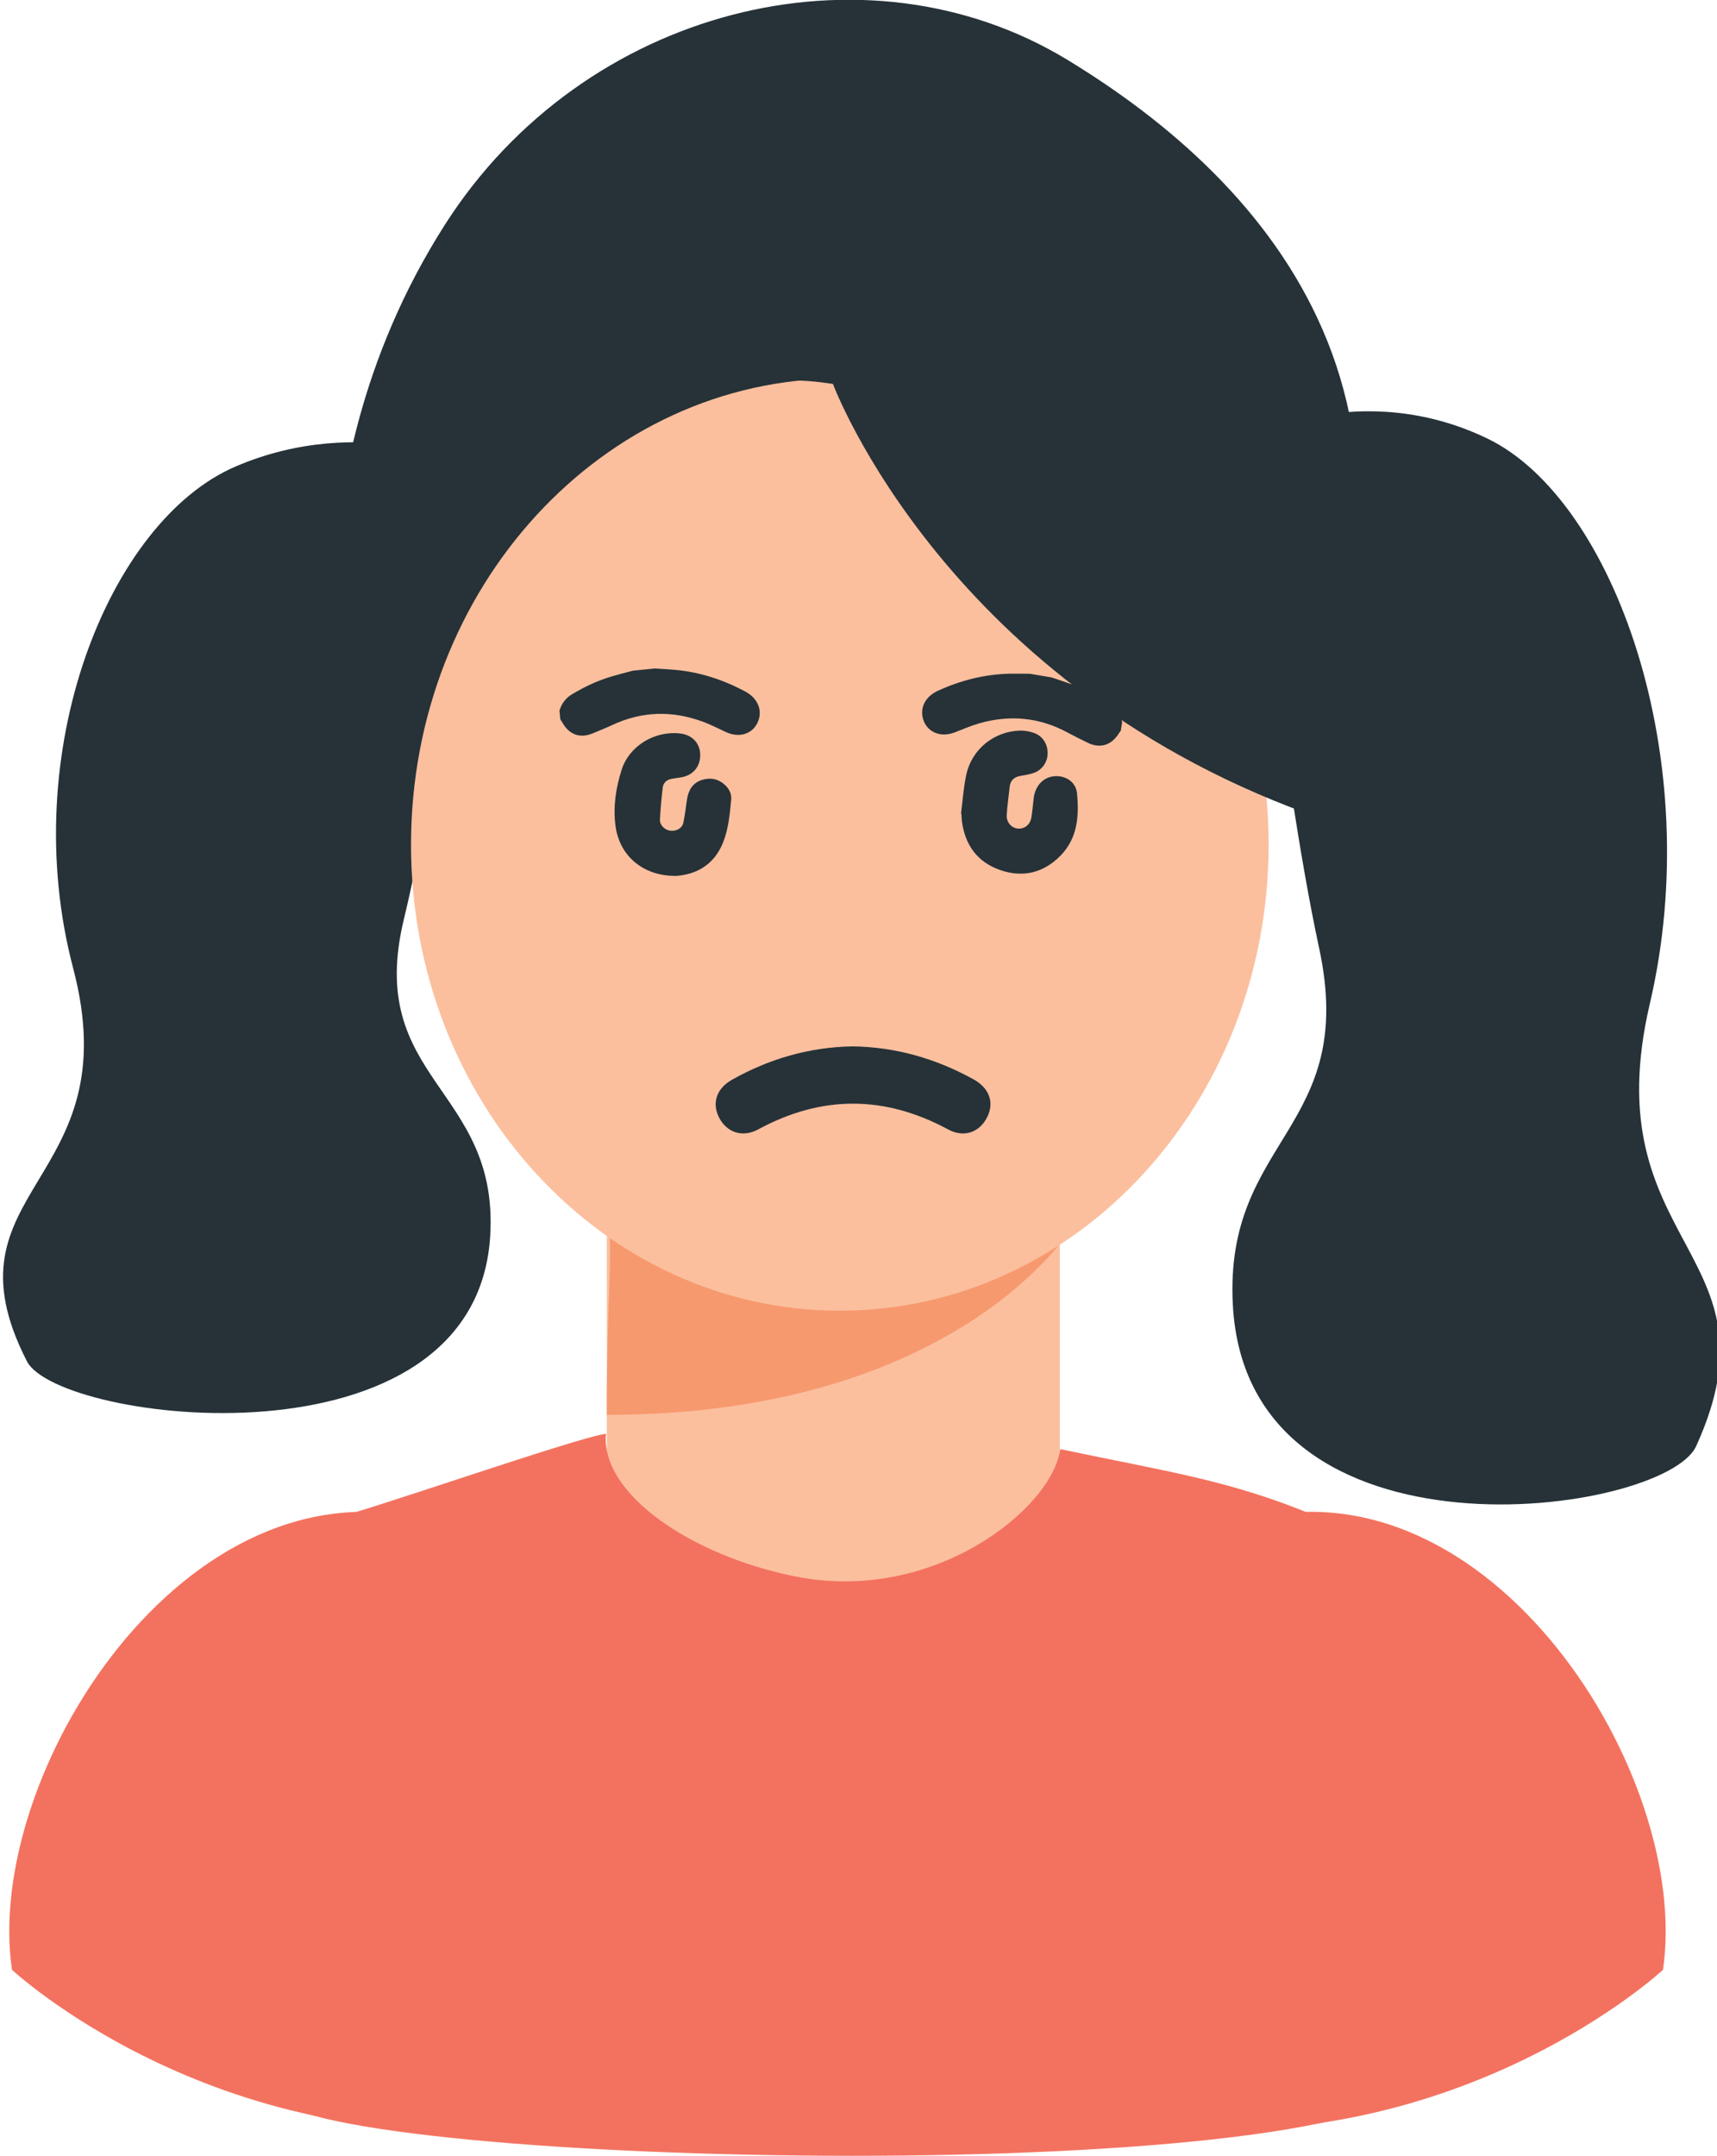 <?xml version="1.0" encoding="utf-8"?>
<!-- Generator: Adobe Illustrator 16.0.3, SVG Export Plug-In . SVG Version: 6.00 Build 0)  -->
<!DOCTYPE svg PUBLIC "-//W3C//DTD SVG 1.1//EN" "http://www.w3.org/Graphics/SVG/1.1/DTD/svg11.dtd">
<svg version="1.1" id="Layer_1" xmlns="http://www.w3.org/2000/svg" xmlns:xlink="http://www.w3.org/1999/xlink" x="0px" y="0px"
	 width="150px" height="188.263px" viewBox="0 -18.292 150 188.263" enable-background="new 0 -18.292 150 188.263"
	 xml:space="preserve">
<g>
	<path fill="#F3726A" d="M117.014,1754.814c-0.445,0-0.885-0.037-1.313-0.111l1.313,3.104l1.315-3.104
		C117.898,1754.777,117.459,1754.814,117.014,1754.814z"/>
	<path fill="#F3726A" d="M134.908,1758.674c-1.596,0-2.895,1.297-2.895,2.893c0,1.598,1.299,2.896,2.895,2.896
		s2.895-1.299,2.895-2.896C137.803,1759.971,136.504,1758.674,134.908,1758.674z M134.908,1762.531
		c-0.533,0-0.965-0.434-0.965-0.965c0-0.533,0.432-0.965,0.965-0.965s0.965,0.432,0.965,0.965
		C135.873,1762.099,135.441,1762.531,134.908,1762.531z"/>
	<path fill="#F3726A" d="M123.268,1725.057c-13.808,0-25,11.191-25,25c0,13.807,11.192,25,25,25c13.809,0,25-11.193,25-25
		C148.268,1736.248,137.074,1725.057,123.268,1725.057z M134.908,1766.392c-2.66,0-4.824-2.163-4.824-4.823
		c0-2.328,1.66-4.277,3.859-4.729v-2.282c0-1.985-1.615-3.601-3.604-3.601c-1.984,0-3.604,1.613-3.604,3.601v6.616
		c0,2.947-2.396,5.345-5.346,5.345c-2.947,0-5.346-2.396-5.346-5.345v-0.696l-2.813-6.642c-0.313-0.174-0.619-0.371-0.91-0.592
		c-1.362-1.025-2.329-2.438-2.799-4.076l-2.562-8.96c-0.362-1.274-0.112-2.61,0.685-3.666c0.797-1.058,2.014-1.663,3.336-1.663
		h0.562v-0.321c0-0.532,0.433-0.965,0.965-0.965c0.533,0,0.966,0.433,0.966,0.965v2.571c0,0.533-0.433,0.965-0.966,0.965
		c-0.532,0-0.965-0.432-0.965-0.965v-0.321h-0.562c-0.711,0-1.366,0.327-1.797,0.896c-0.43,0.566-0.563,1.29-0.367,1.975
		l2.562,8.961c0.716,2.5,3.029,4.246,5.632,4.246c2.6,0,4.916-1.746,5.631-4.246l2.562-8.962c0.194-0.685,0.062-1.405-0.368-1.974
		c-0.429-0.569-1.083-0.896-1.797-0.896h-0.561v0.321c0,0.533-0.434,0.965-0.965,0.965c-0.533,0-0.966-0.432-0.966-0.965v-2.571
		c0-0.532,0.433-0.965,0.966-0.965c0.531,0,0.965,0.433,0.965,0.965v0.321h0.561c1.322,0,2.54,0.605,3.337,1.663
		c0.798,1.056,1.046,2.392,0.685,3.666l-2.562,8.96c-0.47,1.641-1.438,3.051-2.799,4.076c-0.291,0.221-0.597,0.418-0.909,0.592
		l-2.813,6.642v0.696c0,1.884,1.531,3.416,3.416,3.416s3.418-1.532,3.418-3.416v-6.616c0-3.049,2.479-5.528,5.528-5.528
		c3.052,0,5.531,2.479,5.531,5.528v2.282c2.198,0.449,3.856,2.398,3.856,4.729C139.73,1764.229,137.566,1766.392,134.908,1766.392z"
		/>
</g>
<g>
	<path fill="#F3726A" d="M117.014,1754.814c-0.445,0-0.885-0.037-1.313-0.111l1.313,3.104l1.315-3.104
		C117.898,1754.777,117.459,1754.814,117.014,1754.814z"/>
	<path fill="#F3726A" d="M134.908,1758.674c-1.596,0-2.895,1.297-2.895,2.893c0,1.598,1.299,2.896,2.895,2.896
		s2.895-1.299,2.895-2.896C137.803,1759.971,136.504,1758.674,134.908,1758.674z M134.908,1762.531
		c-0.533,0-0.965-0.434-0.965-0.965c0-0.533,0.432-0.965,0.965-0.965s0.965,0.432,0.965,0.965
		C135.873,1762.099,135.441,1762.531,134.908,1762.531z"/>
	<path fill="#F3726A" d="M123.268,1725.057c-13.808,0-25,11.191-25,25c0,13.807,11.192,25,25,25c13.809,0,25-11.193,25-25
		C148.268,1736.248,137.074,1725.057,123.268,1725.057z M134.908,1766.392c-2.66,0-4.824-2.163-4.824-4.823
		c0-2.328,1.66-4.277,3.859-4.729v-2.282c0-1.985-1.615-3.601-3.604-3.601c-1.984,0-3.604,1.613-3.604,3.601v6.616
		c0,2.947-2.396,5.345-5.346,5.345c-2.947,0-5.346-2.396-5.346-5.345v-0.696l-2.813-6.642c-0.313-0.174-0.619-0.371-0.91-0.592
		c-1.362-1.025-2.329-2.438-2.799-4.076l-2.562-8.96c-0.362-1.274-0.112-2.61,0.685-3.666c0.797-1.058,2.014-1.663,3.336-1.663
		h0.562v-0.321c0-0.532,0.433-0.965,0.965-0.965c0.533,0,0.966,0.433,0.966,0.965v2.571c0,0.533-0.433,0.965-0.966,0.965
		c-0.532,0-0.965-0.432-0.965-0.965v-0.321h-0.562c-0.711,0-1.366,0.327-1.797,0.896c-0.43,0.566-0.563,1.29-0.367,1.975
		l2.562,8.961c0.716,2.5,3.029,4.246,5.632,4.246c2.6,0,4.916-1.746,5.631-4.246l2.562-8.962c0.194-0.685,0.062-1.405-0.368-1.974
		c-0.429-0.569-1.083-0.896-1.797-0.896h-0.561v0.321c0,0.533-0.434,0.965-0.965,0.965c-0.533,0-0.966-0.432-0.966-0.965v-2.571
		c0-0.532,0.433-0.965,0.966-0.965c0.531,0,0.965,0.433,0.965,0.965v0.321h0.561c1.322,0,2.54,0.605,3.337,1.663
		c0.798,1.056,1.046,2.392,0.685,3.666l-2.562,8.96c-0.47,1.641-1.438,3.051-2.799,4.076c-0.291,0.221-0.597,0.418-0.909,0.592
		l-2.813,6.642v0.696c0,1.884,1.531,3.416,3.416,3.416s3.418-1.532,3.418-3.416v-6.616c0-3.049,2.479-5.528,5.528-5.528
		c3.052,0,5.531,2.479,5.531,5.528v2.282c2.198,0.449,3.856,2.398,3.856,4.729C139.73,1764.229,137.566,1766.392,134.908,1766.392z"
		/>
</g>
<g>
	<g>
		<g>
			<rect x="53.014" y="76.713" fill="#FBBF9E" width="39.57" height="45.387"/>
			<path fill="#F7996E" d="M53.014,105.266c30.536,0,40.521-16.211,40.521-16.211l-40.309-0.516
				C53.468,92.982,53.014,94.999,53.014,105.266z"/>
			<path fill="#263238" d="M30.533,50.024c-0.176-0.609-6.541-25.445,8.365-48.74C50.976-17.592,75.575-23.8,93.248-13.069
				c17.756,10.786,35.52,30.707,18.636,64.282L30.533,50.024z"/>
			<path fill="#263238" d="M41.579,22.439c0,0-9.884-4.747-20.981,0C9.5,27.18,1.417,47.394,6.392,66.265
				c4.973,18.871-11.807,19.188-4.039,34.323c2.754,5.37,39.226,9.934,40.473-10.969c0.771-12.95-10.954-13.59-7.536-27.665
				C38.708,47.884,41.579,22.439,41.579,22.439z"/>
			<path fill="#263238" d="M108.951,20.001c0,0,9.884-5.346,20.98,0c11.098,5.34,19.178,28.096,14.203,49.345
				C139.167,90.6,155.947,90.957,148.178,108c-2.756,6.044-39.227,11.188-40.476-12.352c-0.769-14.58,10.954-15.305,7.538-31.152
				C111.818,48.647,108.951,20.001,108.951,20.001z"/>
			<path fill="#FBBF9E" d="M110.831,55.469c0,22.477-16.772,40.7-37.462,40.7c-20.688,0-37.461-18.224-37.461-40.7
				c0-22.483,16.773-40.705,37.461-40.705C94.059,14.765,110.831,32.986,110.831,55.469z"/>
			<path fill="#263238" d="M72.768,15.24c0,0,9.964,26.753,42.985,38.059c13.129,4.493,6.36-38.763-21.08-48.483
				C67.242-4.909,43.832,0.357,28.704,24.128c-9.11,14.308,7.883,18.995,7.883,18.995S49.176,11.435,72.768,15.24z"/>
			<path fill="#F3725F" d="M123.794,163.884c-9.519,9.205-100.675,6.843-100.136,0.362c0.427-5.107-2.268,8.412,4.501-34.403
				c1.861-11.731-10.918-13.887,0.722-15.487c1.968-0.271,21.754-7.207,24.06-7.436c-0.492,5.266,7.514,10.666,16.58,12.465
				c12.066,2.389,22.394-5.936,23.106-11.128c9.448,1.992,14.941,2.726,22.438,5.892c8.229,3.488,13.129,12.134,11.936,21.076
				l-2.264,16.897C124.734,152.122,124.271,163.418,123.794,163.884z"/>
			<path fill="#F3725F" d="M1.046,153.729c0,0,17.53,16.31,44.558,13.777c0,0,13.318-47.199-8.039-52.996
				C16.204,108.713-1.445,136.689,1.046,153.729z"/>
			<path fill="#F3725F" d="M145.283,153.729c0,0-17.528,16.31-44.557,13.777c0,0-13.322-47.199,8.035-52.996
				C130.125,108.713,147.771,136.689,145.283,153.729z"/>
		</g>
		<g>
			<path fill="#263238" d="M57.203,40.086c0.589,0.04,1.183,0.064,1.775,0.119c2.174,0.193,4.204,0.867,6.121,1.887
				c1.063,0.565,1.505,1.566,1.159,2.537c-0.408,1.14-1.606,1.566-2.814,1.021c-0.706-0.322-1.397-0.689-2.124-0.946
				c-2.633-0.952-5.239-0.882-7.798,0.302c-0.576,0.272-1.166,0.505-1.751,0.748c-1.088,0.456-2.042,0.114-2.628-0.922
				c-0.061-0.104-0.129-0.208-0.195-0.312c-0.023-0.257-0.048-0.505-0.073-0.758c0.187-0.609,0.538-1.085,1.083-1.417
				c1.119-0.669,2.289-1.224,3.546-1.585c0.594-0.173,1.195-0.327,1.793-0.485C55.931,40.215,56.566,40.15,57.203,40.086z"/>
		</g>
		<path fill="#263238" d="M59.15,58.194c-2.689,0.084-5.019-1.516-5.386-4.414c-0.209-1.65,0.044-3.295,0.548-4.86
			c0.666-2.085,2.889-3.409,5.089-3.161c1.063,0.119,1.755,0.842,1.771,1.853c0.021,1.06-0.655,1.838-1.726,1.991
			c-0.264,0.035-0.529,0.075-0.79,0.124c-0.425,0.079-0.71,0.347-0.758,0.758c-0.112,0.937-0.199,1.873-0.245,2.814
			c-0.023,0.465,0.434,0.892,0.895,0.951c0.55,0.064,1.044-0.198,1.155-0.718c0.146-0.684,0.212-1.382,0.326-2.076
			c0.129-0.778,0.508-1.392,1.301-1.64c0.764-0.233,1.464-0.08,2.048,0.48c0.346,0.342,0.546,0.773,0.5,1.244
			c-0.124,1.278-0.234,2.571-0.723,3.775C62.393,57.183,60.92,58.041,59.15,58.194z"/>
		<path fill="#263238" d="M83.954,52.774c0.149-1.149,0.22-2.313,0.468-3.438c0.49-2.21,2.424-3.756,4.667-3.825
			c0.425-0.015,0.872,0.069,1.269,0.213c0.759,0.282,1.185,0.996,1.164,1.803c-0.02,0.758-0.476,1.417-1.222,1.685
			c-0.358,0.124-0.739,0.183-1.116,0.248c-0.556,0.089-0.912,0.372-0.977,0.956c-0.089,0.823-0.208,1.645-0.258,2.467
			c-0.039,0.629,0.41,1.135,0.967,1.179c0.574,0.055,1.068-0.317,1.184-0.951c0.103-0.575,0.135-1.164,0.213-1.749
			c0.125-0.951,0.729-1.66,1.543-1.828c1.06-0.223,2.127,0.372,2.232,1.437c0.193,1.957,0.063,3.909-1.417,5.435
			c-1.474,1.521-3.295,1.977-5.291,1.283c-2.019-0.698-3.099-2.224-3.354-4.335c-0.014-0.139-0.02-0.277-0.028-0.416
			c-0.003-0.055,0-0.104,0-0.159C83.98,52.779,83.969,52.779,83.954,52.774z"/>
	</g>
	<path fill="#263238" d="M74.489,73.086c3.785,0.055,7.291,1.075,10.568,2.883c1.393,0.773,1.812,2.041,1.193,3.28
		c-0.648,1.327-2.012,1.853-3.421,1.09c-5.546-2.991-11.041-3.008-16.589-0.005c-1.411,0.764-2.782,0.247-3.435-1.061
		c-0.619-1.244-0.218-2.518,1.173-3.291C67.248,74.152,70.755,73.146,74.489,73.086z"/>
	<g>
		<path fill="#263238" d="M89.971,40.547c-0.595,0-1.184-0.015-1.777-0.005c-2.186,0.049-4.256,0.58-6.232,1.476
			c-1.102,0.496-1.609,1.461-1.328,2.458c0.327,1.154,1.494,1.665,2.74,1.204c0.723-0.277,1.438-0.594,2.182-0.807
			c2.69-0.763,5.286-0.521,7.756,0.832c0.557,0.302,1.131,0.58,1.701,0.862c1.055,0.52,2.03,0.252,2.684-0.738
			c0.064-0.109,0.14-0.203,0.214-0.307c0.04-0.248,0.085-0.5,0.124-0.753c-0.145-0.614-0.461-1.114-0.985-1.476
			c-1.069-0.748-2.2-1.382-3.432-1.828c-0.582-0.208-1.171-0.401-1.759-0.6C91.229,40.76,90.6,40.651,89.971,40.547z"/>
	</g>
</g>
</svg>
